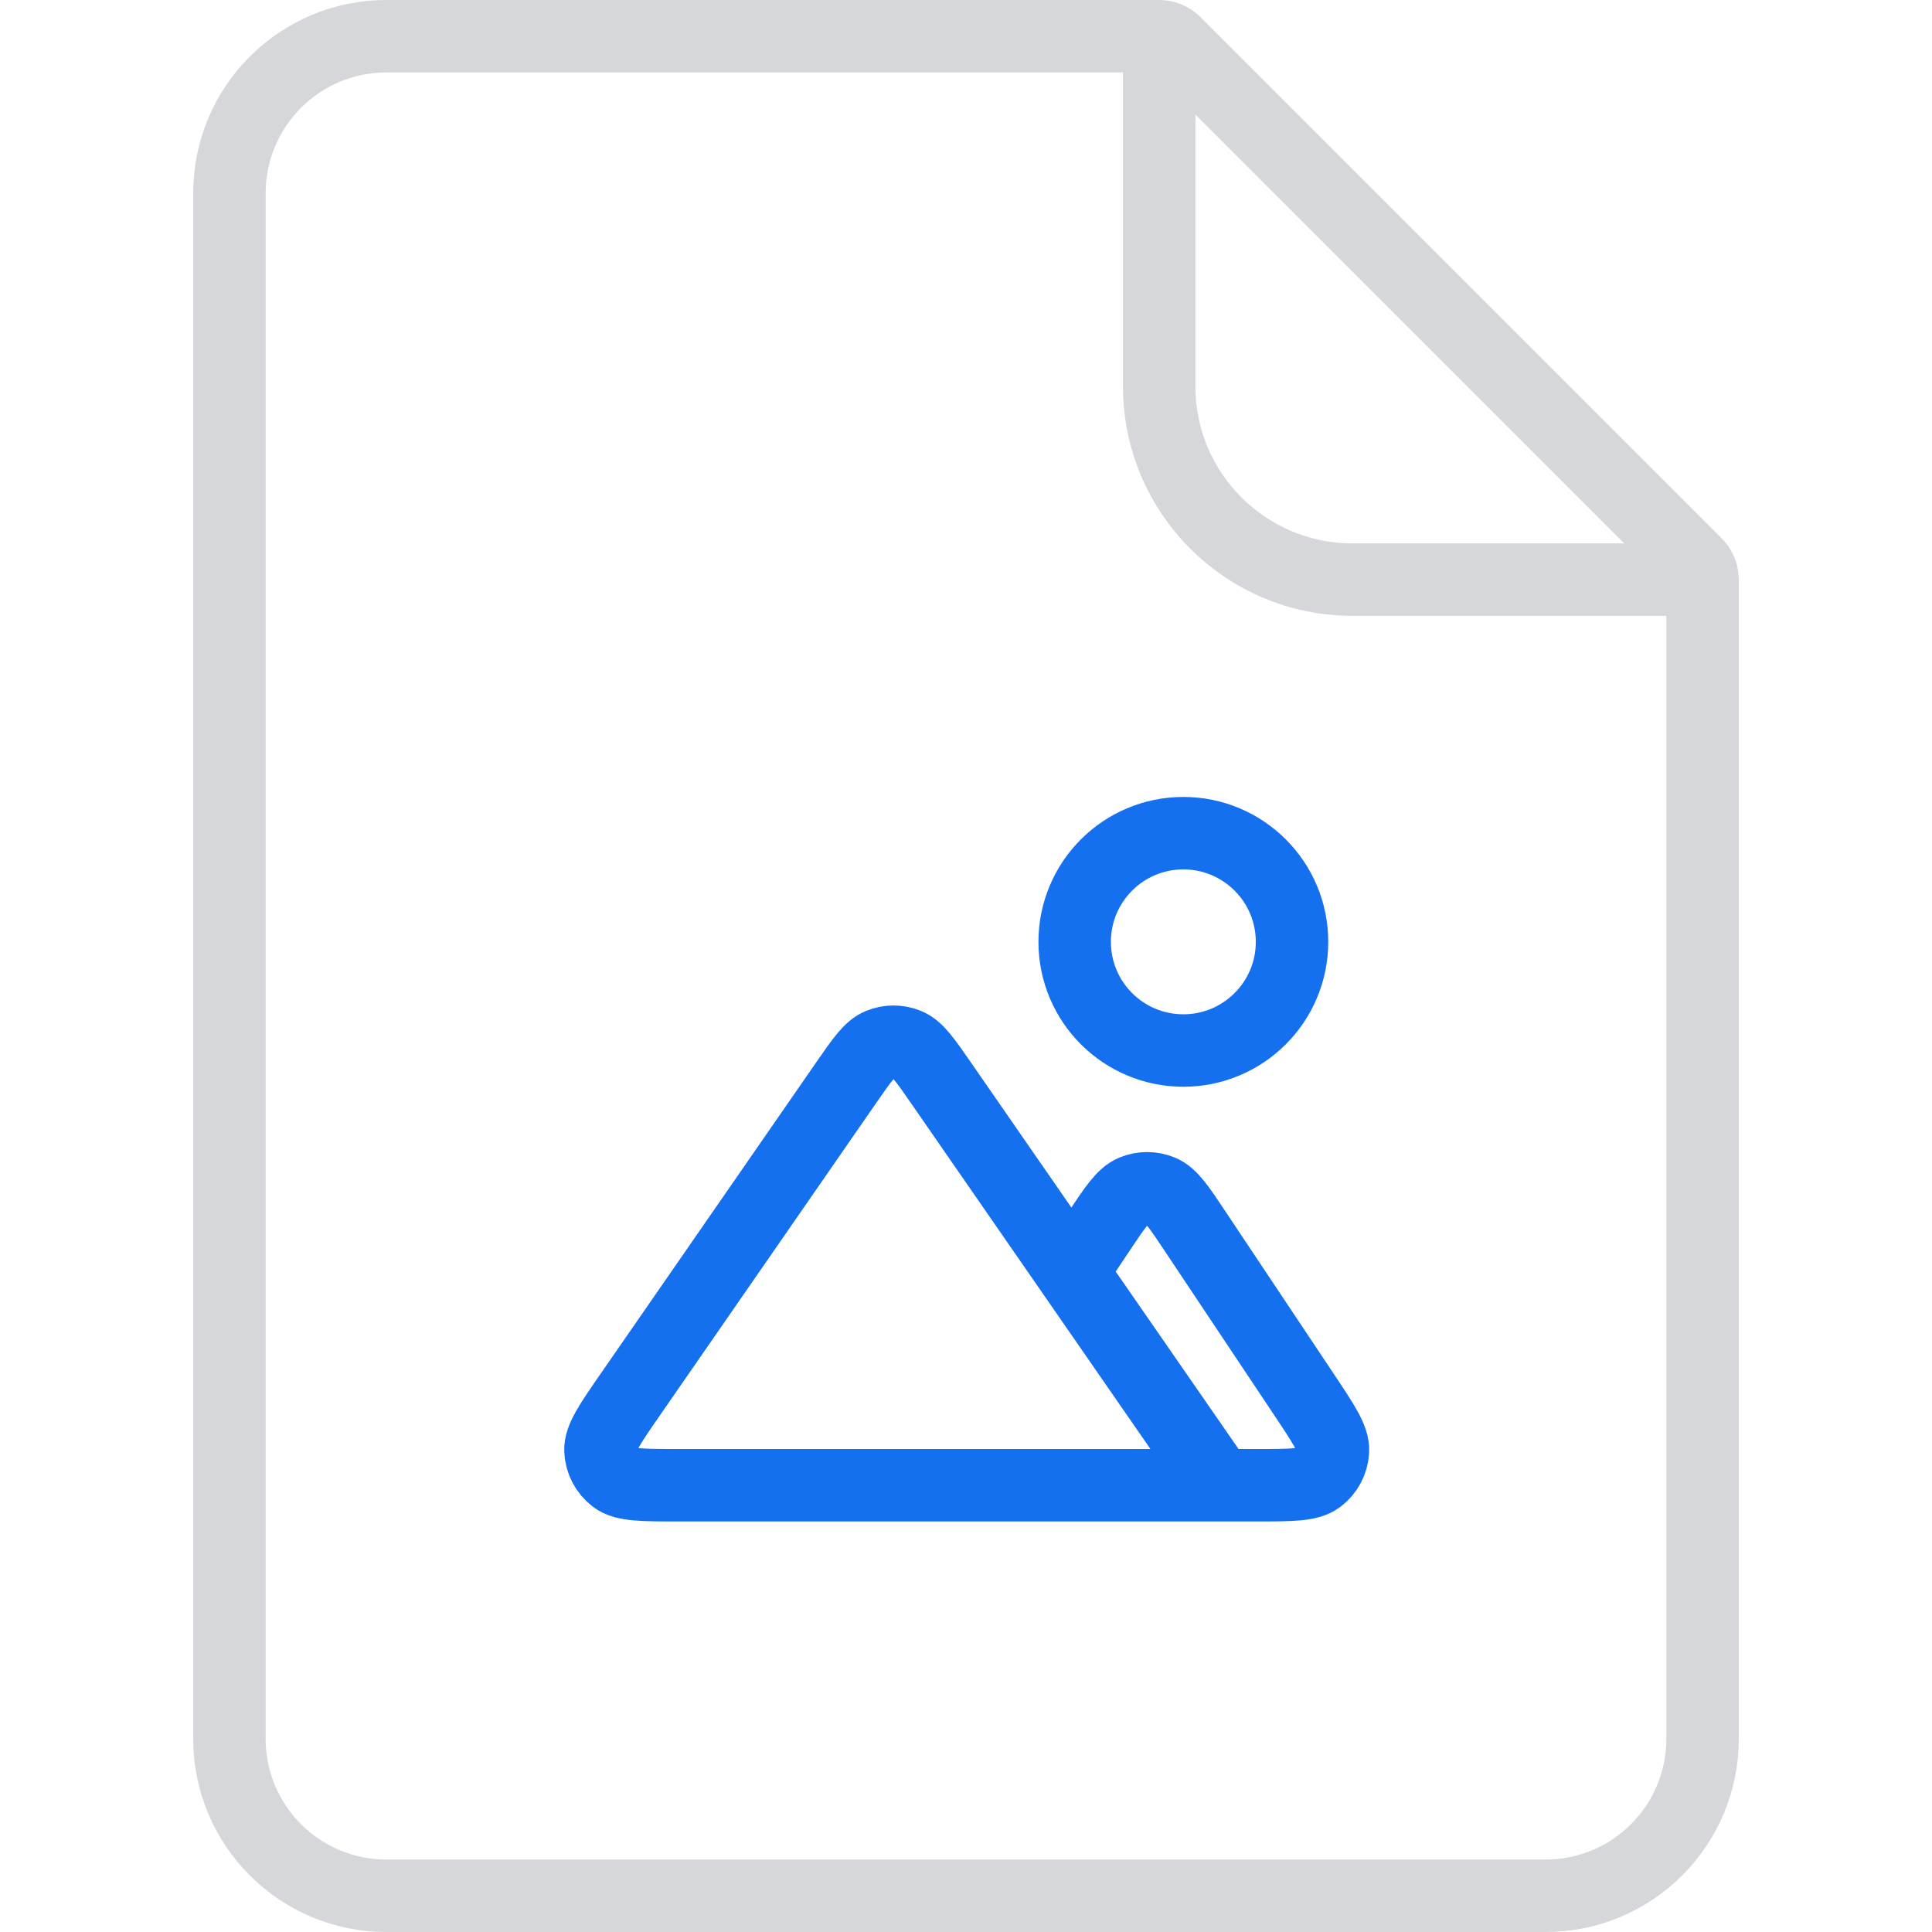 <svg width="40" height="40" viewBox="0 0 40 40" fill="none" xmlns="http://www.w3.org/2000/svg">
<path d="M8 0.75H24C24.121 0.75 24.238 0.798 24.323 0.884L35.116 11.677C35.202 11.762 35.25 11.879 35.25 12V36C35.25 37.795 33.795 39.25 32 39.25H8C6.205 39.25 4.75 37.795 4.75 36V4C4.75 2.205 6.205 0.75 8 0.75Z" stroke="#D5D7DA" stroke-width="1.5"/>
<path d="M24 0.5V8C24 10.209 25.791 12 28 12H35.5" stroke="#D5D7DA" stroke-width="1.5"/>
<path d="M25.25 30.75H26.008C26.736 30.75 27.1 30.75 27.301 30.598C27.476 30.466 27.584 30.264 27.597 30.045C27.612 29.793 27.41 29.49 27.006 28.884L24.748 25.498C24.415 24.997 24.248 24.747 24.037 24.659C23.853 24.583 23.646 24.583 23.463 24.659C23.252 24.747 23.085 24.997 22.751 25.498L22.193 26.335M25.25 30.75L19.486 22.425C19.155 21.946 18.989 21.707 18.782 21.623C18.601 21.549 18.398 21.549 18.217 21.623C18.01 21.707 17.845 21.946 17.513 22.425L13.053 28.867C12.631 29.477 12.42 29.782 12.432 30.035C12.443 30.256 12.55 30.461 12.726 30.596C12.927 30.75 13.298 30.75 14.04 30.75H25.25ZM26.75 19.5C26.75 20.743 25.742 21.75 24.5 21.75C23.257 21.75 22.25 20.743 22.25 19.5C22.25 18.257 23.257 17.25 24.5 17.25C25.742 17.25 26.75 18.257 26.75 19.5Z" stroke="#1570EF" stroke-width="1.5" stroke-linecap="round" stroke-linejoin="round"/>
</svg>
